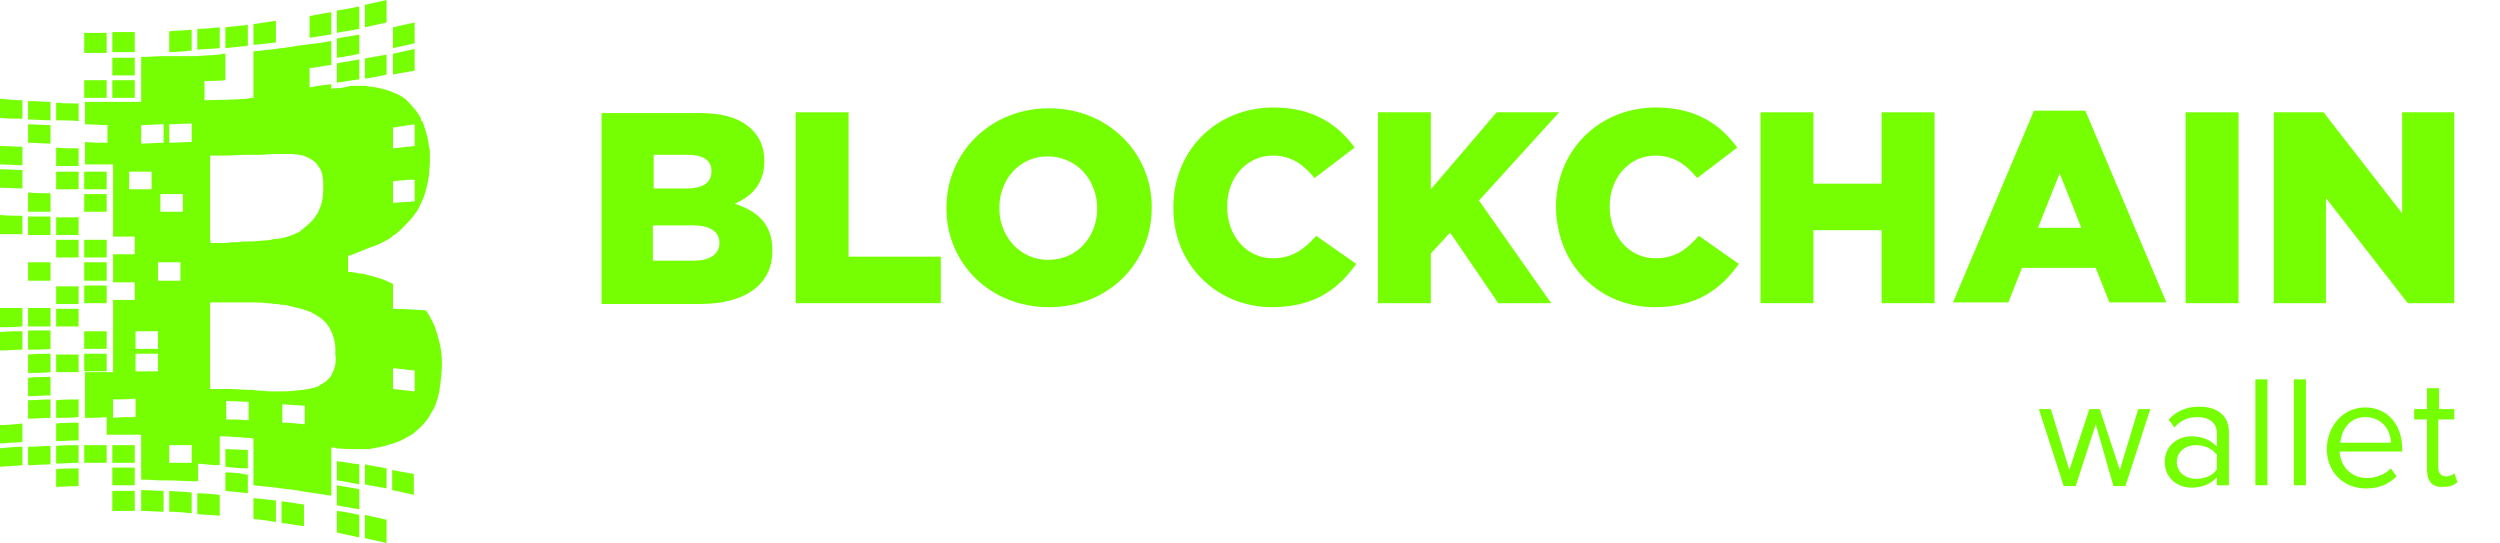 <?xml version="1.0" encoding="utf-8"?>
<!-- Generator: Adobe Illustrator 19.2.1, SVG Export Plug-In . SVG Version: 6.00 Build 0)  -->
<svg version="1.1" id="Layer_1" xmlns="http://www.w3.org/2000/svg" xmlns:xlink="http://www.w3.org/1999/xlink" x="0px" y="0px"
	 viewBox="0 0 311.7 67.7" style="enable-background:new 0 0 311.7 67.7;" xml:space="preserve">
<style type="text/css">
	.st0{fill:#76FF03;}
</style>
<g>
	<path class="st0" d="M7,57.8c0.9,0,1.9-0.1,2.8-0.1c0-0.7,0-1.5,0-2.2c-0.9,0-1.9,0-2.8,0.1C7,56.3,7,57.1,7,57.8z"/>
	<path class="st0" d="M3.5,58c0.9,0,1.8-0.1,2.8-0.1c0-0.8,0-1.5,0-2.3c-0.9,0-1.8,0.1-2.8,0.1C3.5,56.5,3.5,57.2,3.5,58z"/>
	<path class="st0" d="M0,58.2c0.9-0.1,1.9-0.1,2.8-0.2c0-0.8,0-1.5,0-2.3c-0.9,0-1.9,0.1-2.8,0.2C0,56.7,0,57.4,0,58.2z"/>
	<path class="st0" d="M28.1,58.2c0.9,0.1,1.9,0.2,2.8,0.2c0-0.8,0-1.5,0-2.3C30,56.1,29,56,28.1,56C28.1,56.7,28.1,57.5,28.1,58.2z"
		/>
	<path class="st0" d="M14,57.7c0.9,0,1.9,0,2.8,0c0-0.7,0-1.5,0-2.2c-0.9,0-1.9,0-2.8,0C14,56.2,14,56.9,14,57.7z"/>
	<path class="st0" d="M10.5,57.7c0.9,0,1.9,0,2.8,0c0-0.7,0-1.5,0-2.2c-0.9,0-1.9,0-2.8,0C10.5,56.2,10.5,57,10.5,57.7z"/>
	<path class="st0" d="M42,59.9c0.9,0.1,1.8,0.3,2.8,0.5c0-0.8,0-1.7,0-2.5c-0.9-0.1-1.8-0.3-2.8-0.4C42,58.2,42,59.1,42,59.9z"/>
	<path class="st0" d="M0,20.5c0.9,0,1.9,0.1,2.8,0.1c0-0.8,0-1.5,0-2.3c-0.9,0-1.9-0.1-2.8-0.1C0,19,0,19.8,0,20.5z"/>
	<path class="st0" d="M7,20.7c0.9,0,1.9,0,2.8,0c0-0.7,0-1.5,0-2.2c-0.9,0-1.9,0-2.8-0.1C7,19.2,7,20,7,20.7z"/>
	<path class="st0" d="M13.3,35.6c-0.9,0-1.9,0-2.8,0c0,0.7,0,1.5,0,2.2c0.9,0,1.9,0,2.8,0C13.3,37.1,13.3,36.3,13.3,35.6z"/>
	<path class="st0" d="M7,37.9c0.9,0,1.9,0,2.8,0c0-0.7,0-1.5,0-2.2c-0.9,0-1.9,0-2.8,0C7,36.4,7,37.1,7,37.9z"/>
	<path class="st0" d="M48.9,61.1c0.9,0.2,1.8,0.4,2.7,0.6c0-0.9,0-1.7,0-2.6c-0.9-0.2-1.8-0.3-2.7-0.5
		C48.9,59.4,48.9,60.2,48.9,61.1z"/>
	<path class="st0" d="M51.7,6.1c-0.9,0.2-1.8,0.4-2.7,0.6c0,0.9,0,1.7,0,2.6c0.9-0.2,1.8-0.3,2.7-0.5C51.7,7.8,51.7,7,51.7,6.1z"/>
	<path class="st0" d="M45.5,60.4c0.9,0.2,1.8,0.3,2.7,0.5c0-0.8,0-1.7,0-2.5c-0.9-0.2-1.8-0.3-2.7-0.5
		C45.5,58.8,45.5,59.6,45.5,60.4z"/>
	<path class="st0" d="M44.8,7.4C43.9,7.6,43,7.7,42,7.9c0,0.8,0,1.6,0,2.4c0.9-0.1,1.8-0.3,2.8-0.4C44.8,9.1,44.8,8.2,44.8,7.4z"/>
	<path class="st0" d="M48.2,6.8c-0.9,0.2-1.8,0.3-2.7,0.5c0,0.8,0,1.7,0,2.5c0.9-0.1,1.8-0.3,2.7-0.5C48.2,8.5,48.2,7.6,48.2,6.8z"
		/>
	<path class="st0" d="M13.3,10c-0.9,0-1.9,0-2.8,0c0,0.7,0,1.5,0,2.2c0.9,0,1.9,0,2.8,0C13.3,11.5,13.3,10.8,13.3,10z"/>
	<path class="st0" d="M16.8,10c-0.9,0-1.9,0-2.8,0c0,0.7,0,1.5,0,2.2c0.9,0,1.9,0,2.8,0C16.8,11.5,16.8,10.8,16.8,10z"/>
	<path class="st0" d="M7,60.7c0.9,0,1.9-0.1,2.8-0.1c0-0.7,0-1.5,0-2.2c-0.9,0-1.9,0-2.8,0.1C7,59.2,7,59.9,7,60.7z"/>
	<path class="st0" d="M14,60.5c0.9,0,1.9,0,2.8,0c0-0.7,0-1.5,0-2.2c-0.9,0-1.9,0-2.8,0C14,59,14,59.8,14,60.5z"/>
	<path class="st0" d="M42,63c0.9,0.2,1.8,0.3,2.8,0.5c0-0.8,0-1.7,0-2.5c-0.9-0.2-1.8-0.3-2.8-0.5C42,61.3,42,62.2,42,63z"/>
	<path class="st0" d="M28.1,61.2c0.9,0.1,1.9,0.2,2.8,0.3c0-0.8,0-1.5,0-2.3C30,59,29,58.9,28.1,58.9C28.1,59.6,28.1,60.4,28.1,61.2
		z"/>
	<path class="st0" d="M7,32.1c0.9,0,1.9,0,2.8,0c0-0.7,0-1.5,0-2.2c-0.9,0-1.9,0-2.8,0C7,30.6,7,31.4,7,32.1z"/>
	<path class="st0" d="M13.3,29.9c-0.9,0-1.9,0-2.8,0c0,0.7,0,1.5,0,2.2c0.9,0,1.9,0,2.8,0C13.3,31.4,13.3,30.7,13.3,29.9z"/>
	<path class="st0" d="M51.7,2.8C50.8,3,49.9,3.2,49,3.4c0,0.9,0,1.7,0,2.6c0.9-0.2,1.8-0.4,2.7-0.6C51.7,4.5,51.7,3.7,51.7,2.8z"/>
	<path class="st0" d="M44.8,4.3C43.9,4.5,43,4.6,42,4.8c0,0.8,0,1.6,0,2.4c0.9-0.1,1.8-0.3,2.8-0.5C44.8,5.9,44.8,5.1,44.8,4.3z"/>
	<path class="st0" d="M16.8,7.2c-0.9,0-1.9,0-2.8,0c0,0.7,0,1.5,0,2.2c0.9,0,1.9,0,2.8,0C16.8,8.7,16.8,7.9,16.8,7.2z"/>
	<path class="st0" d="M13.3,24.2c-0.9,0-1.9,0-2.8,0c0,0.7,0,1.5,0,2.2c0.9,0,1.9,0,2.8,0C13.3,25.7,13.3,25,13.3,24.2z"/>
	<path class="st0" d="M3.5,26.4c0.9,0,1.8,0,2.8,0c0-0.8,0-1.5,0-2.3c-0.9,0-1.8,0-2.8-0.1C3.5,24.9,3.5,25.6,3.5,26.4z"/>
	<path class="st0" d="M0,14.7c0.9,0.1,1.9,0.1,2.8,0.1c0-0.8,0-1.5,0-2.3c-0.9,0-1.9-0.1-2.8-0.2C0,13.2,0,14,0,14.7z"/>
	<path class="st0" d="M7,15c0.9,0,1.9,0,2.8,0.1c0-0.7,0-1.5,0-2.2c-0.9,0-1.9,0-2.8-0.1C7,13.5,7,14.3,7,15z"/>
	<path class="st0" d="M3.5,14.9c0.9,0,1.8,0.1,2.8,0.1c0-0.8,0-1.5,0-2.3c-0.9,0-1.8-0.1-2.8-0.1C3.5,13.4,3.5,14.2,3.5,14.9z"/>
	<path class="st0" d="M3.5,17.8c0.9,0,1.8,0.1,2.8,0.1c0-0.8,0-1.5,0-2.3c-0.9,0-1.8-0.1-2.8-0.1C3.5,16.3,3.5,17,3.5,17.8z"/>
	<path class="st0" d="M3.5,52.2c0.9,0,1.8-0.1,2.8-0.1c0-0.8,0-1.5,0-2.3c-0.9,0-1.8,0.1-2.8,0.1C3.5,50.7,3.5,51.5,3.5,52.2z"/>
	<path class="st0" d="M7,52.1c0.9,0,1.9,0,2.8-0.1c0-0.7,0-1.5,0-2.2c-0.9,0-1.9,0-2.8,0.1C7,50.6,7,51.4,7,52.1z"/>
	<path class="st0" d="M3.5,40.7c0.9,0,1.8,0,2.8,0c0-0.8,0-1.5,0-2.3c-0.9,0-1.8,0-2.8,0C3.5,39.2,3.5,40,3.5,40.7z"/>
	<path class="st0" d="M7,40.7c0.9,0,1.9,0,2.8,0c0-0.7,0-1.5,0-2.2c-0.9,0-1.9,0-2.8,0C7,39.2,7,40,7,40.7z"/>
	<path class="st0" d="M0,40.8c0.9,0,1.9,0,2.8-0.1c0-0.8,0-1.5,0-2.3c-0.9,0-1.9,0-2.8,0C0,39.3,0,40,0,40.8z"/>
	<path class="st0" d="M7,29.3c0.9,0,1.9,0,2.8,0c0-0.7,0-1.5,0-2.2c-0.9,0-1.9,0-2.8,0C7,27.8,7,28.5,7,29.3z"/>
	<path class="st0" d="M3.5,49.4c0.9,0,1.8-0.1,2.8-0.1c0-0.8,0-1.5,0-2.3c-0.9,0-1.8,0-2.8,0.1C3.5,47.8,3.5,48.6,3.5,49.4z"/>
	<path class="st0" d="M3.5,29.3c0.9,0,1.8,0,2.8,0c0-0.8,0-1.5,0-2.3c-0.9,0-1.8,0-2.8,0C3.5,27.7,3.5,28.5,3.5,29.3z"/>
	<path class="st0" d="M0,29.2c0.9,0,1.9,0,2.8,0c0-0.8,0-1.5,0-2.3c-0.9,0-1.9,0-2.8-0.1C0,27.7,0,28.4,0,29.2z"/>
	<path class="st0" d="M0,55.3c0.9-0.1,1.9-0.1,2.8-0.2c0-0.8,0-1.5,0-2.3C1.9,52.9,0.9,53,0,53C0,53.8,0,54.5,0,55.3z"/>
	<path class="st0" d="M7,55c0.9,0,1.9-0.1,2.8-0.1c0-0.7,0-1.5,0-2.2c-0.9,0-1.9,0-2.8,0.1C7,53.5,7,54.2,7,55z"/>
	<path class="st0" d="M3.5,43.6c0.9,0,1.8,0,2.8-0.1c0-0.8,0-1.5,0-2.3c-0.9,0-1.8,0-2.8,0C3.5,42.1,3.5,42.9,3.5,43.6z"/>
	<path class="st0" d="M13.3,41.3c-0.9,0-1.9,0-2.8,0c0,0.7,0,1.5,0,2.2c0.9,0,1.9,0,2.8,0C13.3,42.8,13.3,42,13.3,41.3z"/>
	<path class="st0" d="M0,43.7c0.9,0,1.9-0.1,2.8-0.1c0-0.8,0-1.5,0-2.3c-0.9,0-1.9,0-2.8,0.1C0,42.2,0,42.9,0,43.7z"/>
	<path class="st0" d="M13.3,44.1c-0.9,0-1.9,0-2.8,0c0,0.7,0,1.5,0,2.2c0.9,0,1.9,0,2.8,0C13.3,45.6,13.3,44.8,13.3,44.1z"/>
	<path class="st0" d="M3.5,46.5c0.9,0,1.8,0,2.8-0.1c0-0.8,0-1.5,0-2.3c-0.9,0-1.8,0-2.8,0.1C3.5,45,3.5,45.7,3.5,46.5z"/>
	<path class="st0" d="M7,46.4c0.9,0,1.9,0,2.8,0c0-0.7,0-1.5,0-2.2c-0.9,0-1.9,0-2.8,0C7,44.9,7,45.7,7,46.4z"/>
	<path class="st0" d="M24.6,64.1c0.9,0.1,1.9,0.1,2.8,0.2c0-0.9,0-1.7,0-2.6c-0.9-0.1-1.9-0.2-2.8-0.2
		C24.6,62.3,24.6,63.2,24.6,64.1z"/>
	<path class="st0" d="M13.3,4.1c-0.9,0-1.9,0-2.8,0c0,0.8,0,1.7,0,2.5c0.9,0,1.9,0,2.8,0C13.3,5.8,13.3,4.9,13.3,4.1z"/>
	<path class="st0" d="M45.5,67.1c0.9,0.2,1.8,0.4,2.7,0.6c0-1,0-1.9,0-2.9c-0.9-0.2-1.8-0.4-2.7-0.6C45.5,65.2,45.5,66.2,45.5,67.1z
		"/>
	<path class="st0" d="M16.8,4c-0.9,0-1.9,0-2.8,0c0,0.8,0,1.7,0,2.5c0.9,0,1.9,0,2.8,0C16.8,5.7,16.8,4.9,16.8,4z"/>
	<path class="st0" d="M21.1,63.8c0.9,0,1.9,0.1,2.8,0.2c0-0.9,0-1.7,0-2.6c-0.9-0.1-1.9-0.1-2.8-0.2C21.1,62.1,21.1,63,21.1,63.8z"
		/>
	<path class="st0" d="M17.6,63.7c0.9,0,1.9,0.1,2.8,0.1c0-0.9,0-1.7,0-2.6c-0.9,0-1.9-0.1-2.8-0.1C17.6,62,17.6,62.9,17.6,63.7z"/>
	<path class="st0" d="M42,66.4c0.9,0.2,1.8,0.4,2.8,0.6c0-0.9,0-1.9,0-2.8C43.9,64,43,63.8,42,63.7C42,64.5,42,65.5,42,66.4z"/>
	<path class="st0" d="M23.9,3.7C23,3.8,22,3.8,21.1,3.9c0,0.9,0,1.7,0,2.6c0.9,0,1.9-0.1,2.8-0.2C23.9,5.4,23.9,4.6,23.9,3.7z"/>
	<path class="st0" d="M48.2,0c-0.9,0.2-1.8,0.4-2.7,0.6c0,0.9,0,1.9,0,2.8c0.9-0.2,1.8-0.4,2.7-0.6C48.2,1.9,48.2,1,48.2,0z"/>
	<path class="st0" d="M44.8,0.8C43.9,1,42.9,1.2,42,1.3c0,0.9,0,1.8,0,2.8c0.9-0.2,1.8-0.3,2.8-0.5C44.8,2.7,44.8,1.7,44.8,0.8z"/>
	<path class="st0" d="M41.3,1.5c-0.9,0.2-1.8,0.3-2.7,0.5c0,0.9,0,1.8,0,2.7c0.9-0.1,1.8-0.3,2.7-0.4C41.3,3.3,41.3,2.4,41.3,1.5z"
		/>
	<path class="st0" d="M34.4,2.6c-0.9,0.1-1.9,0.3-2.8,0.4c0,0.9,0,1.8,0,2.6c0.9-0.1,1.9-0.2,2.8-0.3C34.4,4.4,34.4,3.5,34.4,2.6z"
		/>
	<path class="st0" d="M0,23.4c0.9,0,1.9,0.1,2.8,0.1c0-0.8,0-1.5,0-2.3c-0.9,0-1.9-0.1-2.8-0.1C0,21.9,0,22.7,0,23.4z"/>
	<path class="st0" d="M30.9,3.1C30,3.2,29,3.3,28.1,3.4c0,0.9,0,1.7,0,2.6C29,5.9,30,5.8,30.9,5.7C30.9,4.8,30.9,4,30.9,3.1z"/>
	<path class="st0" d="M27.4,3.4c-0.9,0.1-1.9,0.2-2.8,0.2c0,0.9,0,1.7,0,2.6c0.9-0.1,1.9-0.1,2.8-0.2C27.4,5.2,27.4,4.3,27.4,3.4z"
		/>
	<path class="st0" d="M13.3,21.4c-0.9,0-1.9,0-2.8,0c0,0.7,0,1.5,0,2.2c0.9,0,1.9,0,2.8,0C13.3,22.9,13.3,22.1,13.3,21.4z"/>
	<path class="st0" d="M7,23.6c0.9,0,1.9,0,2.8,0c0-0.7,0-1.5,0-2.2c-0.9,0-1.9,0-2.8,0C7,22.1,7,22.8,7,23.6z"/>
	<path class="st0" d="M14,63.7c0.9,0,1.9,0,2.8,0c0-0.8,0-1.7,0-2.5c-0.9,0-1.9,0-2.8,0C14,62,14,62.8,14,63.7z"/>
	<path class="st0" d="M3.5,35c0.9,0,1.8,0,2.8,0c0-0.8,0-1.5,0-2.3c-0.9,0-1.8,0-2.8,0C3.5,33.5,3.5,34.2,3.5,35z"/>
	<path class="st0" d="M13.3,32.7c-0.9,0-1.9,0-2.8,0c0,0.8,0,1.5,0,2.3c0.9,0,1.9,0,2.8,0C13.3,34.2,13.3,33.5,13.3,32.7z"/>
	<path class="st0" d="M31.6,64.7c0.9,0.1,1.9,0.2,2.8,0.4c0-0.9,0-1.8,0-2.7c-0.9-0.1-1.9-0.2-2.8-0.3C31.6,63,31.6,63.9,31.6,64.7z
		"/>
	<path class="st0" d="M35.1,65.2c0.9,0.1,1.9,0.3,2.8,0.4c0-0.9,0-1.8,0-2.7c-0.9-0.1-1.8-0.3-2.8-0.4
		C35.1,63.4,35.1,64.3,35.1,65.2z"/>
	<path class="st0" d="M55.1,46.1c0-0.2,0-0.5,0-0.7c0-1-0.1-1.9-0.3-2.7c-0.1-0.2-0.1-0.5-0.2-0.7c-0.1-0.5-0.3-0.9-0.4-1.3
		c-0.2-0.5-0.5-1-0.7-1.4c-0.2-0.3-0.4-0.6-0.4-0.6l-1.4-0.1c0,0-1.8-0.1-2.7-0.1c0-0.9,0-2.6,0-2.6v-0.5c0,0-0.4-0.2-1.1-0.5
		c-0.8-0.3-1.6-0.5-2.4-0.7c-0.2-0.1-0.5-0.1-0.7-0.1c-0.5-0.1-0.9-0.2-1.4-0.2c0-0.4,0-0.9,0-1.3c0-0.2,0-0.4,0-0.7l0,0
		c0.4-0.1,0.9-0.3,1.4-0.5c0.2-0.1,0.5-0.2,0.7-0.3c0.3-0.1,0.7-0.3,1.1-0.4c0.6-0.2,1.1-0.5,1.7-0.8c0.2-0.1,0.5-0.3,0.7-0.5v-0.1
		c0.1,0,0.1,0,0.2,0c0.2-0.2,0.5-0.4,0.7-0.6c0.1-0.1,0.1-0.1,0.2-0.2c0.6-0.6,1.2-1.2,1.7-1.9c0.3-0.4,0.5-0.8,0.7-1.3
		c0-0.1,0.1-0.1,0.1-0.2c0.4-0.8,0.6-1.7,0.8-2.7c0-0.2,0.1-0.5,0.1-0.7c0-0.5,0.1-1,0.1-1.5c0-0.4,0-0.8,0-1.1c0-0.2,0-0.5-0.1-0.7
		c-0.1-0.9-0.3-1.8-0.6-2.6v-0.1c-0.1-0.2-0.2-0.4-0.2-0.6c-0.1,0-0.1,0-0.2,0c0-0.1,0-0.2,0-0.3c-0.2-0.4-0.4-0.7-0.7-1.1
		c-0.3-0.3-0.6-0.7-0.9-1c-0.1-0.1-0.2-0.2-0.3-0.3s-0.3-0.2-0.4-0.3c-0.3-0.2-0.7-0.4-1-0.5c-0.2-0.1-0.5-0.2-0.7-0.3
		c-0.7-0.2-1.4-0.4-2.3-0.5c-0.2,0-0.3,0-0.5-0.1c-0.2,0-0.5,0-0.7,0s-0.4,0-0.6,0c-0.2,0-0.4,0-0.7,0C43,10.9,42.5,11,42,11
		c-0.2,0-0.5,0-0.7,0.1c0-0.2,0-0.4,0-0.6c-0.9,0.1-1.8,0.2-2.7,0.4c0-0.8,0-1.6,0-2.4c0.9-0.1,1.8-0.3,2.7-0.4l0,0
		c0-0.2,0-0.4,0-0.6c0-0.8,0-1.6,0-2.4c-0.9,0.2-1.8,0.3-2.7,0.4c-0.2,0-0.5,0.1-0.7,0.1C37,5.7,36.1,5.9,35.1,6
		c-0.2,0-0.5,0.1-0.7,0.1c-0.9,0.1-1.9,0.2-2.8,0.3c0,0.8,0,1.5,0,2.3c0,0.2,0,0.4,0,0.6c0,0.8,0,1.5,0,2.3c0,0.2,0,0.4,0,0.6
		c-0.2,0-0.5,0-0.7,0.1c-0.9,0.1-4.6,0.2-5.4,0.2c0-0.7,0-1.6,0-2.4c0.4,0,1.7,0,2.6-0.1c0-0.2,0-0.2,0-0.4s0-0.4,0-0.6
		c0-0.8,0-1.5,0-2.3c-0.2,0-0.5,0-0.7,0.1c-0.9,0.1-1.9,0.1-2.8,0.2c-0.2,0-0.5,0-0.7,0c-1,0-1.9,0-2.8,0c-0.2,0-0.5,0-0.7,0
		c-0.9,0-1.9,0.1-2.8,0.1c0,0.7,0,1.5,0,2.2c0,0.2,0,0.4,0,0.6c0,0.7,0,1.5,0,2.2c0,0.2,0,0.4,0,0.6c-0.2,0-0.5,0-0.7,0
		c-0.1,0-0.3,0-0.4,0c-0.8,0-1.6,0-2.4,0c-0.2,0-0.5,0-0.7,0c-0.9,0-1.9,0-2.8,0c0,0.7,0,1.5,0,2.2c0,0.2,0,0.4,0,0.6
		c0.9,0,1.9,0.1,2.8,0.1c0,0.7,0,1.5,0,2.2c-0.9,0-1.9,0-2.8-0.1c0,0.2,0,0.4,0,0.6c0,0.7,0,1.5,0,2.2c0.9,0,1.9,0,2.8,0
		c0.2,0,0.5,0,0.7,0c0,0.2,0,0.4,0,0.6c0,0.7,0,1.5,0,2.2c0,0.2,0,0.4,0,0.6c0,0.7,0,1.5,0,2.2c0,0.2,0,0.4,0,0.6c0,0.7,0,1.5,0,2.2
		c0,0.2,0,0.4,0,0.6c0.9,0,1.8,0,2.7,0c0,0.7,0,1.5,0,2.2c-0.9,0-1.8,0-2.7,0l0,0c0,0.2,0,0.4,0,0.6c0,0.8,0,1.5,0,2.3
		c0,0.2,0,0.4,0,0.6l0,0c0.9,0,1.8,0,2.7,0c0,0.7,0,1.5,0,2.2c-0.9,0-1.8,0-2.7,0c0,0.2,0,0.4,0,0.6c0,0.7,0,1.5,0,2.2
		c0,0.2,0,0.4,0,0.6c0,0.7,0,1.5,0,2.2c0,0.2,0,0.4,0,0.6c0,0.7,0,1.5,0,2.2c0,0.2,0,0.4,0,0.6c-0.2,0-0.5,0-0.7,0
		c-0.9,0-1.9,0-2.8,0c0,0.7,0,1.5,0,2.2c0,0.2,0,0.4,0,0.6c0,0.7,0,1.5,0,2.2c0,0.2,0,0.4,0,0.6c0,0,0,0,0,0.1c0.9,0,1.8,0,2.7-0.1
		c0,0.7,0,1.5,0,2.2c0,0,0,0,0.1,0c0.2,0,0.5,0,0.7,0c0.8,0,1.6,0,2.4,0c0.1,0,0.3,0,0.4,0c0.2,0,0.5,0,0.7,0c0,0.2,0,0.4,0,0.6
		c0,0.7,0,1.5,0,2.2c0,0.2,0,0.4,0,0.6c0,0.7,0,1.5,0,2.2c0.9,0,1.9,0.1,2.8,0.1c0.2,0,0.5,0,0.7,0c0.9,0,1.9,0.1,2.8,0.1
		c0.2,0,0.5,0,0.7,0c0,0,0,0,0.1,0c0-0.7,0-1.5,0-2.2c0.9,0.1,1.8,0.2,2.7,0.2v-0.1c0-0.2,0-0.4,0-0.6c0-0.8,0-1.5,0-2.3
		c0-0.2,0-0.4,0-0.6c0.2,0,0.5,0,0.7,0c0.9,0.1,1.9,0.1,2.8,0.2c0.2,0,0.5,0,0.7,0.1c0,0.2,0,0.4,0,0.6c0,0.8,0,1.5,0,2.3
		c0,0.2,0,0.4,0,0.6c0,0.8,0,1.5,0,2.3c0.9,0.1,1.9,0.2,2.8,0.3c0.2,0,0.5,0.1,0.7,0.1c0.9,0.1,1.9,0.2,2.8,0.4
		c0.2,0,0.5,0.1,0.7,0.1c0.9,0.1,1.8,0.3,2.7,0.4c0-0.8,0-1.6,0-2.4c0-0.2,0-0.4,0-0.6c0-0.8,0-1.6,0-2.4c0-0.2,0-0.4,0-0.6
		c0.2,0,0.5,0,0.7,0.1c1,0.1,1.9,0.1,2.8,0.1c0.2,0,0.5,0,0.7,0c0.3,0,0.6,0,1-0.1c0.6-0.1,1.2-0.2,1.8-0.4c0.2-0.1,0.5-0.1,0.7-0.2
		c0.6-0.2,1.1-0.4,1.6-0.7c0.3-0.2,0.6-0.3,0.9-0.5l0,0c0.1-0.1,0.1-0.1,0.2-0.2c0.2-0.2,0.5-0.4,0.7-0.6c0.5-0.5,0.9-1,1.2-1.5
		c0.1-0.2,0.2-0.4,0.4-0.7c0.1-0.2,0.2-0.4,0.3-0.6c0.2-0.6,0.4-1.2,0.5-1.9c0-0.2,0.1-0.5,0.1-0.7c0.1-0.8,0.2-1.7,0.2-2.6
		C55.1,46.2,55.1,46.2,55.1,46.1C55.1,46.2,55.1,46.1,55.1,46.1z M49,15.9c0.9-0.1,1.8-0.3,2.7-0.4c0,0.9,0,1.8,0,2.7
		c-0.9,0.1-1.8,0.2-2.7,0.3C49,17.7,49,16.8,49,15.9z M49,22.6c0.9-0.1,1.8-0.2,2.7-0.2c0,0.9,0,1.8,0,2.7c-0.9,0.1-1.8,0.1-2.7,0.2
		C49,24.3,49,23.4,49,22.6z M21.1,15.5c0.9,0,1.9-0.1,2.8-0.1c0,0.8,0,1.5,0,2.3c-0.9,0-1.9,0.1-2.8,0.1
		C21.1,17,21.1,16.2,21.1,15.5z M22.8,24.2c0,0.7,0,1.5,0,2.2c-0.9,0-1.9,0-2.8,0c0-0.7,0-1.5,0-2.2C21,24.2,21.9,24.2,22.8,24.2z
		 M17.6,15.6c0.9,0,1.8-0.1,2.8-0.1c0,0.8,0,1.5,0,2.3c-0.9,0-1.8,0.1-2.8,0.1C17.6,17.1,17.6,16.4,17.6,15.6z M16.1,23.6
		c0-0.7,0-1.5,0-2.2c0.9,0,1.9,0,2.8,0c0,0.7,0,1.5,0,2.2C18,23.6,17,23.6,16.1,23.6z M16.9,52c-0.9,0-1.9,0-2.8,0.1
		c0-0.8,0-1.5,0-2.3c0.9,0,1.9,0,2.8-0.1C16.9,50.5,16.9,51.3,16.9,52z M19.7,46.3c-0.9,0-1.9,0-2.8,0c0-0.7,0-1.5,0-2.2
		c0.9,0,1.9,0,2.8,0C19.7,44.8,19.7,45.6,19.7,46.3z M19.7,43.5c-0.9,0-1.9,0-2.8,0c0-0.7,0-1.5,0-2.2c0.9,0,1.9,0,2.8,0
		C19.7,42,19.7,42.8,19.7,43.5z M19.7,35c0-0.8,0-1.5,0-2.3c0.9,0,1.9,0,2.8,0c0,0.8,0,1.5,0,2.3C21.6,35,20.6,35,19.7,35z
		 M23.9,57.7c-0.9,0-1.9,0-2.8,0c0-0.7,0-1.5,0-2.2c0.9,0,1.9,0,2.8,0C23.9,56.2,23.9,57,23.9,57.7z M26.2,29.8c0-0.2,0-0.4,0-0.6
		c0-0.8,0-1.5,0-2.3c0-0.2,0-0.4,0-0.6c0-0.8,0-1.5,0-2.3c0-0.2,0-0.4,0-0.6c0-0.8,0-1.5,0-2.3c0-0.2,0-0.4,0-0.6c0-0.4,0-0.7,0-1.1
		c0.4,0,0.8,0,1.1,0c0.2,0,0.5,0,0.7,0c0.9,0,1.9-0.1,2.8-0.1c0.2,0,0.5,0,0.7,0c0.3,0,0.5,0,0.8,0c0.7,0,1.4-0.1,2-0.1
		c0.2,0,0.5,0,0.7,0c0.4,0,0.9,0,1.2,0c0.6,0,1.1,0.1,1.6,0.2c0.3,0.1,0.5,0.2,0.7,0.3c0.1,0,0.1,0.1,0.2,0.1
		c0.1,0.1,0.2,0.1,0.3,0.2c0.3,0.2,0.5,0.4,0.6,0.6s0.3,0.4,0.4,0.6c0.2,0.5,0.3,1,0.3,1.7c0,0.2,0,0.4,0,0.6l0,0
		c0,0.9-0.1,1.7-0.4,2.4c-0.1,0.2-0.2,0.5-0.3,0.7c0,0,0,0.1-0.1,0.1c-0.3,0.5-0.6,0.9-1.1,1.3c-0.2,0.2-0.5,0.4-0.7,0.6
		c-0.1,0.1-0.2,0.1-0.2,0.2c-0.2,0.1-0.4,0.2-0.6,0.3c-0.7,0.3-1.5,0.6-2.4,0.7c-0.1,0-0.2,0-0.2,0c-0.2,0-0.3,0-0.5,0.1
		c-0.7,0.1-1.5,0.1-2.2,0.2c-0.2,0-0.5,0-0.7,0c-0.4,0-0.8,0-1.2,0.1c-0.5,0-1.1,0-1.6,0.1c-0.2,0-0.5,0-0.7,0c-0.4,0-0.8,0-1.1,0
		C26.2,30.1,26.2,30,26.2,29.8z M31,52.4c-0.9-0.1-1.9-0.1-2.8-0.1c0-0.8,0-1.5,0-2.3c0.9,0,1.9,0.1,2.8,0.1
		C31,50.9,31,51.6,31,52.4z M38,52.9c-0.9-0.1-1.9-0.2-2.8-0.2c0-0.8,0-1.5,0-2.3c0.9,0.1,1.9,0.1,2.8,0.2C38,51.3,38,52.1,38,52.9z
		 M41.3,46.8c-0.1,0.2-0.3,0.4-0.5,0.6c-0.2,0.2-0.5,0.4-0.9,0.6l-0.1,0.1c-0.4,0.2-0.8,0.3-1.3,0.4c-0.2,0-0.5,0.1-0.7,0.1
		c-0.8,0.1-1.7,0.2-2.8,0.2c-0.2,0-0.5,0-0.7,0c-0.5,0-1.1,0-1.7-0.1c-0.4,0-0.7,0-1.1-0.1c-0.2,0-0.5,0-0.7,0
		c-0.7,0-1.4-0.1-2.1-0.1c-0.2,0-0.5,0-0.7,0s-0.5,0-0.7,0c-0.4,0-0.8,0-1.1,0c0-0.4,0-0.8,0-1.2c0-0.2,0-0.4,0-0.6
		c0-0.8,0-1.5,0-2.3c0-0.2,0-0.4,0-0.6c0-0.8,0-1.5,0-2.3c0-0.2,0-0.4,0-0.6c0-0.8,0-1.5,0-2.3c0-0.2,0-0.4,0-0.6c0-0.1,0-0.2,0-0.3
		c0.4,0,0.8,0,1.1,0c0.2,0,0.5,0,0.7,0c0.4,0,0.7,0,1.1,0c0.5,0,1.1,0,1.7,0c0.2,0,0.5,0,0.7,0c1,0,2,0.1,2.8,0.2
		c0.3,0,0.5,0,0.7,0.1c0.1,0,0.2,0,0.2,0c0.4,0,0.7,0.1,1.1,0.2c0.9,0.2,1.7,0.4,2.4,0.7c0.1,0,0.1,0,0.2,0.1
		c0.6,0.3,1.2,0.7,1.6,1.1c0.2,0.2,0.4,0.5,0.6,0.8c0,0.1,0.1,0.1,0.1,0.2c0.4,0.8,0.7,1.8,0.6,3.1C42,45.1,41.7,46.1,41.3,46.8z
		 M51.7,48.8c-0.9-0.1-1.8-0.2-2.7-0.3c0-0.9,0-1.8,0-2.6c0.9,0.1,1.8,0.2,2.7,0.3C51.7,47,51.7,47.9,51.7,48.8z"/>
</g>
<path class="st0" d="M91.6,25.4c2.1-0.9,3.7-2.5,3.7-5.3V20c0-1.6-0.6-2.9-1.5-3.8c-1.4-1.4-3.5-2.1-6.5-2.1H75v23.8h12.3
	c5.7,0,9-2.5,9-6.6v-0.1C96.3,27.9,94.4,26.3,91.6,25.4z M81.4,19.3h4.3c2,0,3,0.7,3,2v0.1c0,1.4-1.1,2.1-3.1,2.1h-4.1v-4.2H81.4z
	 M89.7,30.3c0,1.4-1.2,2.2-3.2,2.2h-5.1v-4.4h5C88.7,28.1,89.7,29,89.7,30.3L89.7,30.3z"/>
<polygon class="st0" points="105.8,14 99.2,14 99.2,37.8 117.3,37.8 117.3,32 105.8,32 "/>
<path class="st0" d="M130.8,13.5c-7.3,0-12.8,5.5-12.8,12.4V26c0,6.8,5.4,12.3,12.8,12.3c7.4,0,12.8-5.5,12.8-12.4v-0.1
	C143.6,19,138.1,13.5,130.8,13.5z M136.8,26c0,3.4-2.4,6.4-6.1,6.4c-3.6,0-6.1-3-6.1-6.4v-0.1c0-3.4,2.4-6.4,6-6.4
	C134.3,19.5,136.8,22.5,136.8,26L136.8,26L136.8,26z"/>
<path class="st0" d="M158.7,32.2c-3.3,0-5.7-2.8-5.7-6.4v-0.1c0-3.5,2.4-6.3,5.7-6.3c2.3,0,3.8,1.1,5.2,2.8l5-3.8
	c-2.1-2.9-5.2-5-10.1-5c-7.2,0-12.5,5.4-12.5,12.4V26c0,7.1,5.5,12.3,12.3,12.3c5.3,0,8.3-2.3,10.5-5.4l-5-3.5
	C162.6,31.1,161.1,32.2,158.7,32.2"/>
<path class="st0" d="M206.4,32.2c-3.3,0-5.7-2.8-5.7-6.4v-0.1c0-3.5,2.4-6.3,5.7-6.3c2.3,0,3.8,1.1,5.2,2.8l5-3.8
	c-2.1-2.9-5.2-5-10.1-5c-7.2,0-12.5,5.4-12.5,12.4V26c0,1.1,0.2,2.1,0.4,3l0,0c1.3,5.5,6.1,9.3,11.9,9.3c5.3,0,8.3-2.3,10.5-5.4
	l-5-3.5C210.3,31.1,208.9,32.2,206.4,32.2"/>
<polygon class="st0" points="234.6,22.9 226.1,22.9 226.1,14 219.5,14 219.5,37.8 226.1,37.8 226.1,28.7 234.6,28.7 234.6,37.8 
	241.2,37.8 241.2,14 234.6,14 "/>
<path class="st0" d="M260,13.8h-6.4l-10.1,23.9h6.9l1.7-4.3h9.2l1.7,4.3h7.1L260,13.8z M254.1,28.4l2.7-6.8l2.7,6.8
	C259.5,28.4,254.1,28.4,254.1,28.4z"/>
<rect x="272.5" y="14" class="st0" width="6.6" height="23.8"/>
<polygon class="st0" points="299.5,14 299.5,26.6 289.7,14 283.5,14 283.5,37.8 290,37.8 290,24.7 300.2,37.8 306,37.8 306,14 "/>
<polygon class="st0" points="194.4,14 193.2,14 191.2,14 188.7,14 186.6,14 186.6,14 186.6,14 178.4,23.6 178.4,14 171.8,14 
	171.8,37.8 178.4,37.8 178.4,31.6 180.8,29 186.8,37.8 186.8,37.8 186.8,37.8 193.4,37.8 184.4,25 "/>
<g>
	<path class="st0" d="M261.3,52.9l-2.5,7.7h-1.5l-3.1-9.6h1.5l2.3,7.6l2.5-7.6h1.3l2.5,7.6l2.3-7.6h1.5l-3.1,9.6h-1.5L261.3,52.9z"
		/>
	<path class="st0" d="M276.4,59.5c-0.8,0.9-1.9,1.3-3.2,1.3c-1.6,0-3.3-1.1-3.3-3.2c0-2.1,1.7-3.2,3.3-3.2c1.3,0,2.4,0.4,3.2,1.3V54
		c0-1.3-1-2-2.4-2c-1.2,0-2.1,0.4-2.9,1.3l-0.7-1c1-1.1,2.3-1.6,3.8-1.6c2,0,3.7,0.9,3.7,3.2v6.6h-1.5V59.5z M276.4,56.7
		c-0.6-0.8-1.6-1.2-2.6-1.2c-1.4,0-2.4,0.9-2.4,2.1c0,1.2,1,2.1,2.4,2.1c1.1,0,2.1-0.4,2.6-1.2V56.7z"/>
	<path class="st0" d="M281.2,47.3h1.5v13.2h-1.5V47.3z"/>
	<path class="st0" d="M286,47.3h1.5v13.2H286V47.3z"/>
	<path class="st0" d="M294.9,50.8c2.9,0,4.6,2.3,4.6,5.1v0.4h-7.8c0.1,1.8,1.4,3.3,3.4,3.3c1.1,0,2.2-0.4,3-1.2l0.7,1
		c-1,1-2.2,1.5-3.8,1.5c-2.8,0-4.9-2-4.9-5C290.2,53,292.2,50.8,294.9,50.8z M291.8,55.2h6.3c0-1.4-1-3.2-3.2-3.2
		C292.9,52,291.9,53.7,291.8,55.2z"/>
	<path class="st0" d="M302.6,58.6v-6.3H301V51h1.6v-2.6h1.5V51h1.9v1.3h-2v5.9c0,0.7,0.3,1.2,1,1.2c0.4,0,0.8-0.2,1-0.4l0.4,1.1
		c-0.4,0.4-0.9,0.6-1.8,0.6C303.3,60.8,302.6,60,302.6,58.6z"/>
</g>
</svg>
